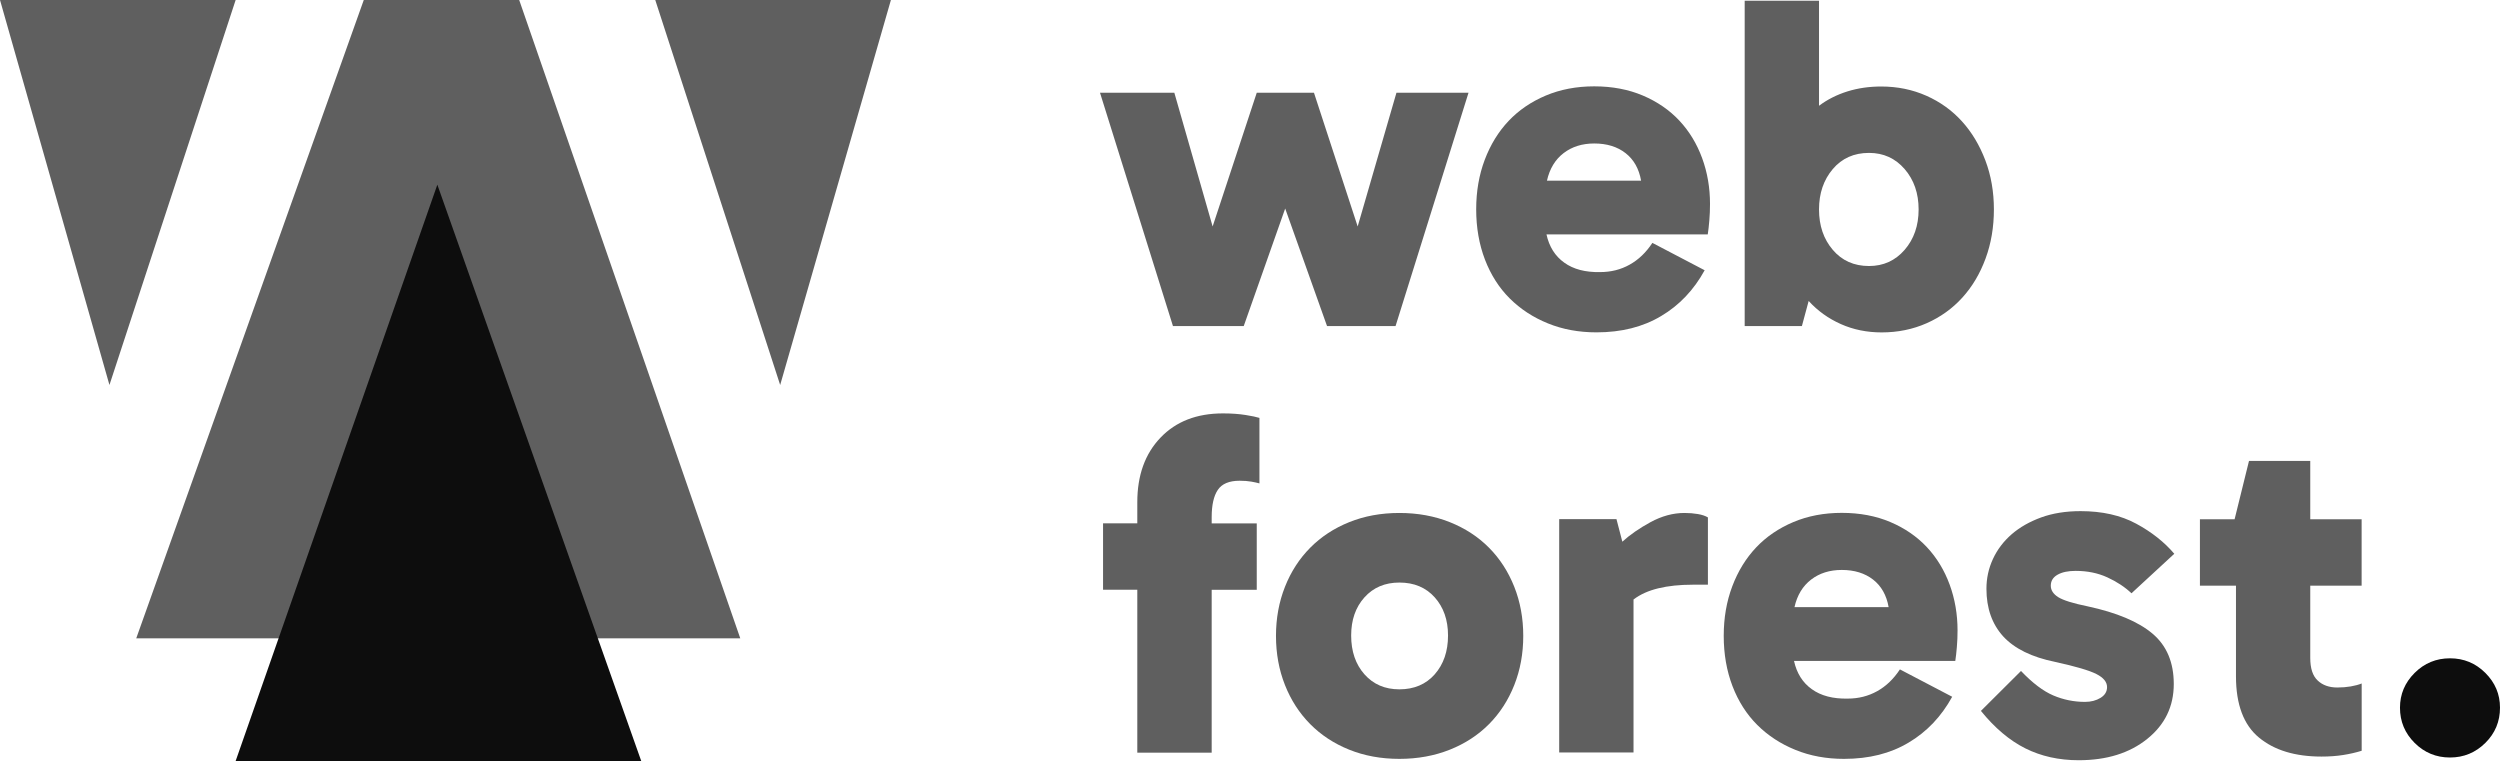 <svg width="275" height="84" viewBox="0 0 275 84" fill="none" xmlns="http://www.w3.org/2000/svg">
<g clip-path="url(#clip0_193_642)">
<path d="M57.111 0H40.015L14.987 70.213H36.113L48.494 34.835L61.013 70.213H81.429" fill="#5F5F5F"/>
<path d="M25.921 83.708H70.535L48.108 20.315L25.921 83.708Z" fill="#0D0D0D"/>
<path d="M98 0H72.079L85.819 42.349L98 0Z" fill="#5F5F5F"/>
<path d="M25.921 0H0L12.039 42.349L25.921 0Z" fill="#5F5F5F"/>
<path d="M129.026 35.869L121 10.201H129.177L133.389 24.911L138.243 10.201H144.536L149.344 24.911L153.609 10.201H161.537L153.51 35.869H145.975L141.37 22.937L136.81 35.869H129.026Z" fill="#5F5F5F"/>
<path d="M175.614 36.559C173.666 36.559 171.881 36.231 170.263 35.569C168.645 34.913 167.246 33.998 166.073 32.83C164.9 31.662 163.993 30.24 163.346 28.56C162.704 26.879 162.381 25.038 162.381 23.029C162.381 21.055 162.693 19.236 163.323 17.573C163.953 15.91 164.825 14.488 165.946 13.303C167.067 12.117 168.431 11.19 170.038 10.511C171.638 9.838 173.412 9.498 175.365 9.498C177.347 9.498 179.133 9.838 180.716 10.511C182.3 11.185 183.64 12.105 184.733 13.274C185.825 14.442 186.657 15.818 187.235 17.395C187.813 18.971 188.101 20.652 188.101 22.43C188.101 23.058 188.078 23.662 188.026 24.255C187.98 24.848 187.917 25.36 187.853 25.786H170.113C170.407 27.132 171.06 28.174 172.072 28.893C173.077 29.619 174.395 29.964 176.013 29.929C177.203 29.929 178.284 29.659 179.26 29.112C180.237 28.571 181.069 27.771 181.762 26.718L187.512 29.728C186.322 31.898 184.727 33.578 182.727 34.764C180.722 35.967 178.353 36.559 175.614 36.559ZM175.365 15.783C174.042 15.783 172.921 16.134 171.996 16.842C171.072 17.55 170.459 18.563 170.165 19.875H180.52C180.289 18.557 179.717 17.55 178.809 16.842C177.896 16.134 176.752 15.783 175.365 15.783Z" fill="#5F5F5F"/>
<path d="M206.934 9.516C208.719 9.516 210.366 9.855 211.892 10.529C213.411 11.202 214.717 12.14 215.81 13.343C216.902 14.546 217.757 15.979 218.387 17.636C219.017 19.3 219.329 21.101 219.329 23.04C219.329 24.98 219.023 26.781 218.41 28.445C217.797 30.108 216.948 31.535 215.856 32.738C214.764 33.941 213.458 34.879 211.938 35.552C210.418 36.226 208.765 36.565 206.98 36.565C205.362 36.565 203.865 36.26 202.496 35.65C201.126 35.04 199.942 34.194 198.953 33.106L198.208 35.869H191.915V0.083H200.092V11.634C201.016 10.943 202.057 10.419 203.212 10.057C204.374 9.694 205.61 9.516 206.934 9.516ZM205.593 16.819C203.94 16.819 202.611 17.412 201.606 18.597C200.6 19.783 200.092 21.262 200.092 23.04C200.092 24.819 200.595 26.298 201.606 27.483C202.611 28.669 203.946 29.262 205.593 29.262C207.176 29.262 208.482 28.669 209.511 27.483C210.534 26.298 211.048 24.819 211.048 23.04C211.048 21.262 210.534 19.783 209.511 18.597C208.482 17.412 207.182 16.819 205.593 16.819Z" fill="#5F5F5F"/>
<path d="M125.103 82.785V64.869H121.335V57.566H125.103V55.246C125.103 52.283 125.952 49.917 127.657 48.139C129.356 46.361 131.644 45.474 134.522 45.474C135.447 45.474 136.273 45.532 137.001 45.647C137.723 45.762 138.238 45.871 138.538 45.969V53.175C138.307 53.111 138.006 53.042 137.648 52.979C137.284 52.916 136.857 52.881 136.36 52.881C135.204 52.881 134.401 53.221 133.956 53.894C133.505 54.567 133.285 55.563 133.285 56.881V57.572H138.243V64.875H133.285V82.791H125.103V82.785Z" fill="#5F5F5F"/>
<path d="M153.932 56.426C155.949 56.426 157.798 56.766 159.486 57.439C161.167 58.113 162.606 59.051 163.796 60.254C164.987 61.456 165.911 62.889 166.57 64.547C167.229 66.21 167.558 68.012 167.558 69.951C167.558 71.891 167.229 73.692 166.57 75.355C165.911 77.018 164.987 78.446 163.796 79.649C162.606 80.851 161.167 81.79 159.486 82.463C157.798 83.136 155.949 83.476 153.932 83.476C151.916 83.476 150.072 83.136 148.408 82.463C146.738 81.79 145.311 80.851 144.12 79.649C142.93 78.446 142.005 77.018 141.347 75.355C140.688 73.692 140.358 71.891 140.358 69.951C140.358 68.012 140.688 66.21 141.347 64.547C142.005 62.884 142.93 61.456 144.12 60.254C145.311 59.051 146.738 58.113 148.408 57.439C150.072 56.766 151.916 56.426 153.932 56.426ZM153.932 75.827C155.55 75.827 156.851 75.275 157.821 74.175C158.792 73.07 159.283 71.649 159.283 69.905C159.283 68.196 158.792 66.797 157.821 65.71C156.845 64.622 155.55 64.081 153.932 64.081C152.349 64.081 151.066 64.622 150.09 65.71C149.113 66.797 148.628 68.196 148.628 69.905C148.628 71.649 149.113 73.07 150.09 74.175C151.066 75.275 152.343 75.827 153.932 75.827Z" fill="#5F5F5F"/>
<path d="M177.815 57.117L178.457 59.586C179.283 58.832 180.317 58.113 181.554 57.439C182.791 56.766 184.039 56.426 185.293 56.426C185.819 56.426 186.316 56.467 186.778 56.547C187.24 56.628 187.604 56.754 187.87 56.916V64.317H186.183C184.761 64.317 183.507 64.449 182.415 64.714C181.323 64.979 180.416 65.387 179.687 65.945V82.774H171.511V57.105H177.815V57.117Z" fill="#5F5F5F"/>
<path d="M202.843 83.476C200.895 83.476 199.11 83.148 197.492 82.486C195.874 81.83 194.475 80.915 193.302 79.746C192.129 78.578 191.222 77.157 190.575 75.476C189.933 73.796 189.61 71.954 189.61 69.945C189.61 67.971 189.922 66.153 190.552 64.489C191.181 62.826 192.054 61.405 193.175 60.219C194.296 59.033 195.66 58.107 197.266 57.428C198.867 56.754 200.641 56.415 202.594 56.415C204.576 56.415 206.362 56.754 207.945 57.428C209.528 58.101 210.869 59.022 211.961 60.19C213.053 61.359 213.886 62.734 214.463 64.311C215.041 65.888 215.33 67.568 215.33 69.347C215.33 69.974 215.307 70.578 215.255 71.171C215.209 71.764 215.145 72.276 215.082 72.702H197.341C197.636 74.049 198.289 75.091 199.3 75.81C200.306 76.535 201.623 76.88 203.241 76.846C204.432 76.846 205.512 76.575 206.489 76.029C207.466 75.488 208.298 74.688 208.991 73.634L214.741 76.644C213.55 78.814 211.956 80.495 209.956 81.68C207.957 82.883 205.587 83.476 202.843 83.476ZM202.594 62.694C201.271 62.694 200.15 63.045 199.225 63.753C198.301 64.461 197.688 65.474 197.393 66.786H207.749C207.518 65.468 206.945 64.461 206.038 63.753C205.131 63.051 203.987 62.694 202.594 62.694Z" fill="#5F5F5F"/>
<path d="M218.508 64.766C218.508 63.615 218.745 62.521 219.225 61.485C219.704 60.449 220.392 59.546 221.282 58.769C222.172 57.998 223.258 57.382 224.529 56.916C225.801 56.455 227.245 56.225 228.863 56.225C231.244 56.225 233.284 56.685 234.983 57.606C236.688 58.527 238.08 59.632 239.172 60.915L234.463 65.261C233.735 64.57 232.851 63.989 231.81 63.511C230.77 63.033 229.609 62.797 228.314 62.797C227.488 62.797 226.829 62.935 226.332 63.218C225.835 63.499 225.587 63.902 225.587 64.426C225.587 64.921 225.859 65.341 226.402 65.686C226.951 66.032 228.031 66.371 229.649 66.699C232.856 67.39 235.231 68.391 236.786 69.709C238.34 71.027 239.115 72.869 239.115 75.24C239.115 77.709 238.138 79.723 236.191 81.283C234.243 82.849 231.73 83.625 228.655 83.625C226.477 83.625 224.518 83.188 222.784 82.319C221.051 81.45 219.421 80.075 217.901 78.198L222.31 73.807C223.564 75.125 224.749 76.023 225.853 76.495C226.956 76.967 228.124 77.208 229.349 77.208C230.008 77.208 230.58 77.059 231.059 76.765C231.539 76.472 231.776 76.075 231.776 75.58C231.776 75.021 231.389 74.544 230.609 74.147C229.834 73.749 228.32 73.306 226.072 72.811C223.495 72.288 221.588 71.35 220.346 69.997C219.126 68.65 218.508 66.907 218.508 64.766Z" fill="#5F5F5F"/>
<path d="M259.785 75.183V82.584C259.155 82.779 258.479 82.935 257.751 83.05C257.023 83.165 256.231 83.223 255.37 83.223C252.463 83.223 250.169 82.526 248.482 81.128C246.794 79.729 245.957 77.485 245.957 74.388V64.42H241.992V57.117H245.806L247.39 50.7H254.128V57.117H259.779V64.42H254.128V72.368C254.128 73.519 254.399 74.354 254.948 74.86C255.491 75.373 256.214 75.626 257.103 75.626C257.629 75.626 258.126 75.585 258.589 75.505C259.057 75.424 259.455 75.315 259.785 75.183Z" fill="#5F5F5F"/>
<path d="M269.499 83.326C267.979 83.326 266.685 82.791 265.61 81.721C264.535 80.65 263.998 79.361 263.998 77.847C263.998 76.368 264.535 75.091 265.61 74.02C266.685 72.95 267.979 72.414 269.499 72.414C271.019 72.414 272.313 72.95 273.388 74.02C274.463 75.091 275 76.362 275 77.847C275 79.361 274.463 80.656 273.388 81.721C272.313 82.785 271.019 83.326 269.499 83.326Z" fill="#0D0D0D"/>
</g>
<defs>
<clipPath id="clip0_193_642">
<rect width="275" height="83.708" fill="white"/>
</clipPath>
</defs>
</svg>

